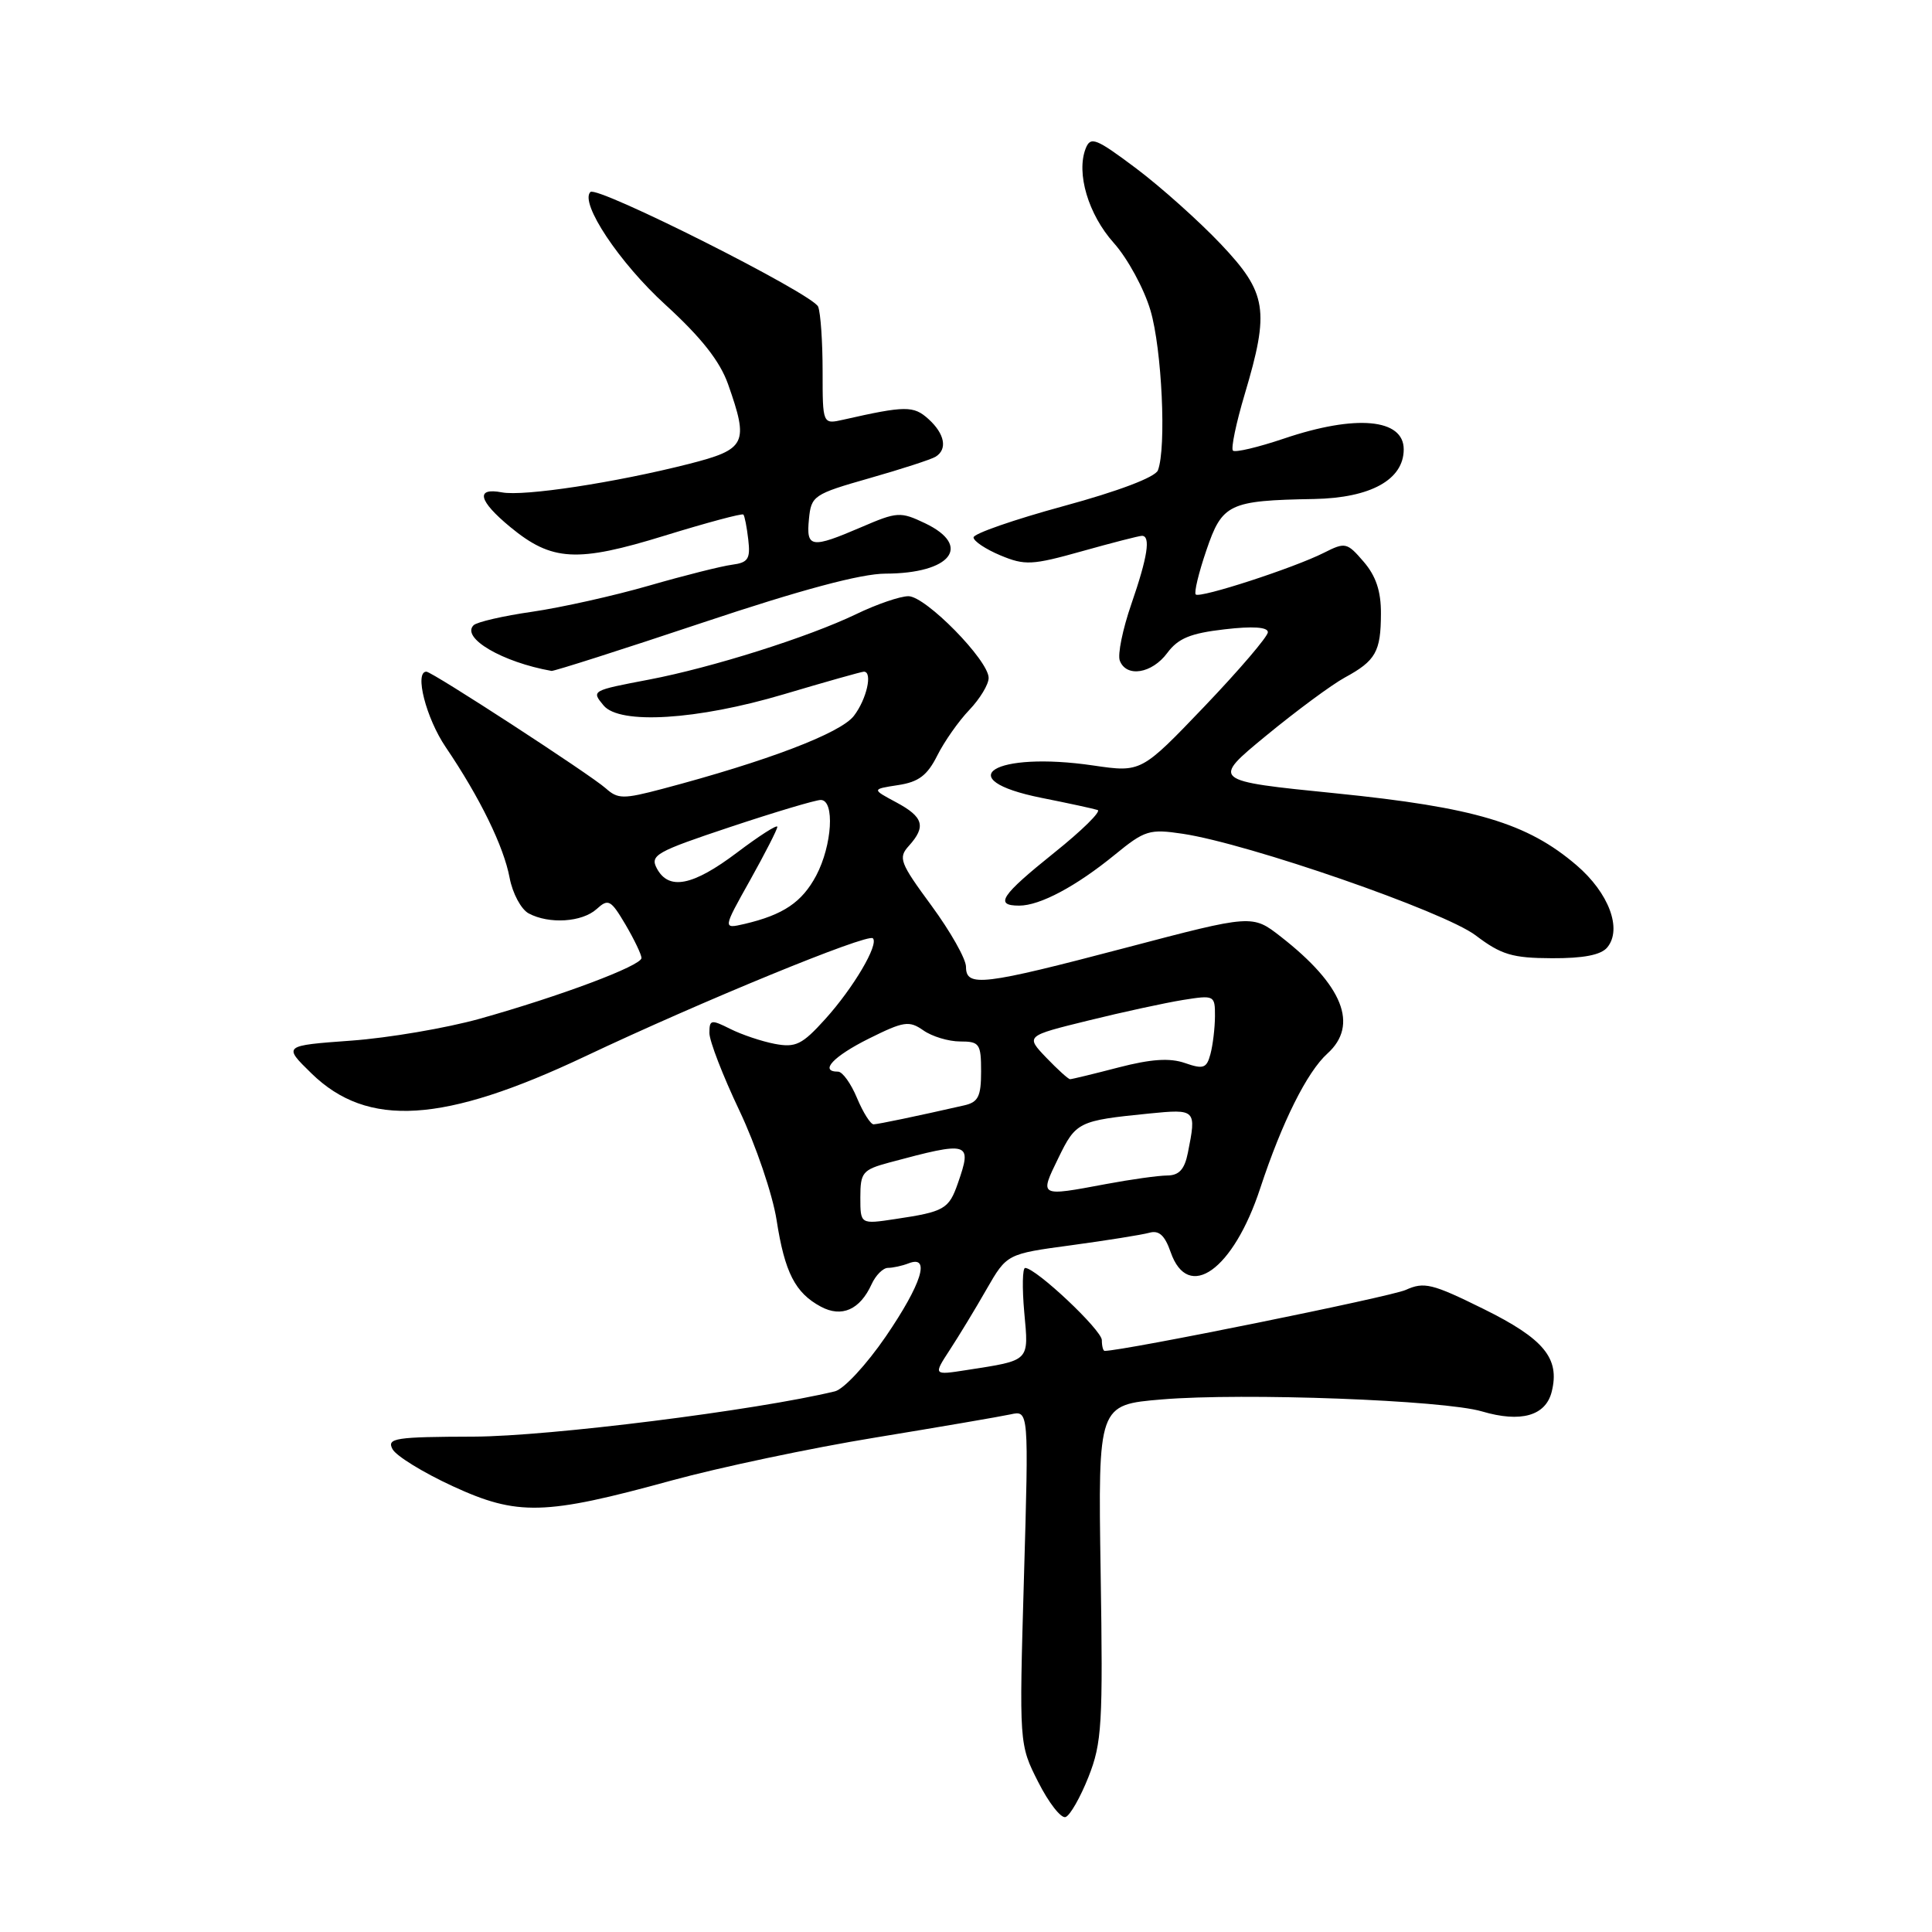 <?xml version="1.0" encoding="UTF-8" standalone="no"?>
<!DOCTYPE svg PUBLIC "-//W3C//DTD SVG 1.1//EN" "http://www.w3.org/Graphics/SVG/1.1/DTD/svg11.dtd" >
<svg xmlns="http://www.w3.org/2000/svg" xmlns:xlink="http://www.w3.org/1999/xlink" version="1.1" viewBox="0 0 256 256">
 <g >
 <path fill="currentColor"
d=" M 144.23 235.45 C 146.01 230.95 146.16 228.48 145.84 208.32 C 145.50 186.14 145.50 186.14 153.97 185.43 C 164.77 184.53 191.31 185.52 196.37 187.02 C 201.52 188.54 204.81 187.61 205.61 184.41 C 206.72 179.98 204.59 177.40 196.55 173.43 C 189.77 170.08 188.70 169.82 186.27 170.92 C 184.27 171.83 148.87 179.00 146.37 179.00 C 146.17 179.00 146.00 178.36 146.00 177.58 C 146.00 176.24 137.27 168.02 135.84 168.01 C 135.48 168.00 135.43 170.65 135.72 173.89 C 136.32 180.46 136.56 180.22 128.08 181.54 C 123.66 182.23 123.66 182.23 125.85 178.87 C 127.06 177.02 129.26 173.40 130.73 170.82 C 133.42 166.15 133.42 166.15 141.96 165.00 C 146.66 164.36 151.30 163.62 152.28 163.35 C 153.57 162.98 154.34 163.68 155.12 165.92 C 157.44 172.57 163.43 168.29 166.99 157.44 C 169.88 148.67 173.19 142.04 175.89 139.60 C 180.07 135.82 177.96 130.55 169.72 124.12 C 165.94 121.17 165.94 121.17 149.22 125.57 C 130.21 130.57 128.00 130.84 128.00 128.11 C 128.00 127.07 125.94 123.43 123.43 120.01 C 119.23 114.30 118.99 113.67 120.43 112.08 C 122.74 109.52 122.37 108.25 118.75 106.31 C 115.50 104.57 115.50 104.57 119.00 104.03 C 121.72 103.62 122.87 102.75 124.19 100.12 C 125.12 98.26 127.03 95.54 128.44 94.07 C 129.85 92.59 131.00 90.69 131.00 89.83 C 131.00 87.50 122.66 79.00 120.37 79.00 C 119.27 79.00 116.15 80.07 113.44 81.38 C 107.15 84.41 94.38 88.45 86.00 90.05 C 78.35 91.51 78.35 91.51 79.98 93.48 C 82.11 96.04 92.37 95.41 103.84 92.00 C 109.39 90.35 114.18 89.00 114.47 89.00 C 115.66 89.00 114.84 92.66 113.14 94.86 C 111.38 97.15 101.68 100.85 87.77 104.53 C 82.59 105.90 81.87 105.89 80.27 104.46 C 78.24 102.65 57.26 89.00 56.50 89.00 C 54.88 89.00 56.46 95.17 59.06 99.00 C 63.59 105.69 66.75 112.15 67.53 116.33 C 67.92 118.38 69.05 120.49 70.05 121.03 C 72.76 122.48 77.12 122.20 79.05 120.46 C 80.61 119.04 80.93 119.22 82.88 122.51 C 84.04 124.49 85.00 126.49 85.00 126.94 C 85.00 127.96 74.23 132.00 63.53 135.00 C 59.15 136.22 51.50 137.53 46.53 137.89 C 37.50 138.55 37.50 138.55 41.28 142.24 C 48.71 149.48 58.77 148.85 77.52 139.98 C 92.85 132.72 114.98 123.64 115.66 124.33 C 116.48 125.14 113.08 130.90 109.36 135.02 C 106.29 138.42 105.44 138.84 102.67 138.32 C 100.93 137.99 98.26 137.09 96.75 136.33 C 94.22 135.06 94.00 135.10 94.00 136.88 C 94.00 137.94 95.79 142.56 97.97 147.15 C 100.15 151.74 102.37 158.27 102.90 161.65 C 103.98 168.62 105.37 171.32 108.77 173.14 C 111.53 174.62 113.95 173.55 115.49 170.17 C 116.03 168.98 117.01 168.00 117.66 168.00 C 118.30 168.00 119.55 167.73 120.42 167.39 C 123.34 166.27 122.13 170.12 117.38 177.08 C 114.81 180.83 111.81 184.07 110.63 184.36 C 100.20 186.88 72.77 190.32 62.82 190.36 C 52.35 190.39 51.23 190.56 52.01 192.02 C 52.49 192.92 56.07 195.12 59.97 196.92 C 68.58 200.89 72.15 200.80 89.00 196.17 C 95.33 194.44 107.47 191.87 116.00 190.48 C 124.53 189.08 132.58 187.70 133.91 187.41 C 136.32 186.88 136.32 186.88 135.68 209.01 C 135.04 231.14 135.04 231.14 137.57 236.13 C 138.96 238.88 140.59 240.97 141.19 240.77 C 141.78 240.57 143.15 238.18 144.23 235.45 Z  M 212.97 125.54 C 214.98 123.11 213.19 118.32 208.89 114.64 C 202.37 109.06 195.41 106.98 177.00 105.12 C 160.50 103.46 160.50 103.46 167.77 97.48 C 171.77 94.19 176.45 90.73 178.19 89.78 C 182.29 87.55 182.97 86.36 182.98 81.31 C 183.00 78.35 182.32 76.32 180.69 74.43 C 178.49 71.87 178.25 71.82 175.44 73.24 C 171.47 75.25 158.98 79.31 158.44 78.77 C 158.20 78.53 158.83 75.90 159.85 72.92 C 161.95 66.74 162.83 66.32 174.12 66.12 C 181.62 65.98 186.00 63.56 186.00 59.54 C 186.00 55.47 179.66 54.89 170.14 58.11 C 166.70 59.27 163.66 59.99 163.37 59.71 C 163.09 59.42 163.79 56.06 164.93 52.24 C 168.25 41.10 167.89 38.82 161.78 32.36 C 158.90 29.32 153.86 24.81 150.57 22.33 C 145.22 18.32 144.51 18.03 143.86 19.67 C 142.58 22.94 144.20 28.41 147.58 32.19 C 149.40 34.22 151.59 38.24 152.44 41.12 C 153.96 46.23 154.57 59.35 153.43 62.32 C 153.08 63.23 148.21 65.08 140.93 67.06 C 134.37 68.85 129.00 70.71 129.00 71.21 C 129.00 71.70 130.60 72.77 132.56 73.59 C 135.80 74.94 136.74 74.90 143.37 73.04 C 147.36 71.92 150.94 71.00 151.31 71.00 C 152.50 71.00 152.07 73.79 149.91 80.04 C 148.76 83.36 148.07 86.74 148.38 87.54 C 149.25 89.81 152.64 89.26 154.67 86.52 C 156.11 84.58 157.74 83.91 162.25 83.39 C 166.00 82.95 168.00 83.09 168.00 83.77 C 168.00 84.34 164.22 88.76 159.61 93.59 C 151.22 102.36 151.22 102.36 144.86 101.43 C 131.71 99.50 125.71 103.25 138.00 105.72 C 141.57 106.43 144.93 107.16 145.44 107.33 C 145.96 107.49 143.38 110.04 139.69 112.99 C 132.61 118.67 131.73 120.00 135.05 120.00 C 137.80 120.00 142.59 117.45 147.74 113.24 C 151.69 110.01 152.31 109.82 156.72 110.48 C 165.44 111.79 191.34 120.77 195.53 123.94 C 198.92 126.51 200.39 126.95 205.63 126.97 C 209.81 126.99 212.14 126.54 212.97 125.54 Z  M 93.08 82.51 C 106.15 78.14 114.07 76.02 117.32 76.01 C 126.00 75.99 128.87 72.34 122.57 69.33 C 119.31 67.78 118.89 67.80 114.13 69.85 C 107.47 72.71 106.81 72.61 107.19 68.78 C 107.49 65.69 107.79 65.48 115.22 63.36 C 119.47 62.15 123.41 60.87 123.97 60.52 C 125.58 59.53 125.19 57.48 123.02 55.52 C 121.05 53.74 119.97 53.75 111.75 55.61 C 109.00 56.23 109.00 56.23 109.00 49.20 C 109.00 45.33 108.74 41.48 108.41 40.64 C 107.78 38.98 79.12 24.55 78.23 25.44 C 76.79 26.88 82.06 34.81 88.16 40.37 C 92.93 44.73 95.38 47.84 96.47 50.90 C 99.25 58.79 98.88 59.53 91.25 61.48 C 81.52 63.95 69.40 65.80 66.50 65.24 C 62.96 64.57 63.40 66.36 67.62 69.84 C 73.13 74.38 76.44 74.57 88.09 70.97 C 93.64 69.26 98.33 68.00 98.50 68.18 C 98.67 68.36 98.96 69.85 99.15 71.50 C 99.45 74.06 99.13 74.55 97.00 74.83 C 95.62 75.01 90.67 76.25 86.00 77.60 C 81.33 78.95 74.36 80.50 70.52 81.06 C 66.68 81.61 63.18 82.42 62.75 82.85 C 61.07 84.53 66.58 87.75 73.08 88.90 C 73.40 88.95 82.40 86.08 93.08 82.51 Z  M 114.00 158.65 C 114.00 155.36 114.30 155.00 117.80 154.05 C 128.49 151.18 128.84 151.28 126.93 156.77 C 125.73 160.22 125.14 160.56 118.63 161.53 C 114.00 162.23 114.00 162.23 114.00 158.65 Z  M 140.23 153.46 C 142.57 148.64 142.89 148.49 152.25 147.55 C 158.49 146.93 158.55 147.00 157.40 152.75 C 156.96 154.96 156.23 155.75 154.65 155.76 C 153.47 155.77 149.83 156.28 146.57 156.89 C 137.65 158.56 137.73 158.60 140.23 153.46 Z  M 113.56 145.50 C 112.76 143.57 111.63 142.00 111.05 142.00 C 108.52 142.00 110.40 139.98 115.13 137.62 C 119.76 135.32 120.46 135.21 122.35 136.53 C 123.50 137.34 125.69 138.00 127.22 138.00 C 129.79 138.00 130.00 138.30 130.00 141.98 C 130.00 145.29 129.62 146.05 127.75 146.47 C 121.43 147.91 116.42 148.95 115.76 148.98 C 115.36 148.99 114.37 147.43 113.56 145.50 Z  M 138.63 140.14 C 135.89 137.27 135.89 137.27 144.19 135.23 C 148.76 134.10 154.41 132.88 156.75 132.50 C 160.91 131.84 161.00 131.88 160.99 134.66 C 160.98 136.22 160.71 138.47 160.39 139.67 C 159.89 141.55 159.46 141.71 157.02 140.86 C 155.01 140.16 152.54 140.32 148.22 141.44 C 144.92 142.30 142.02 143.00 141.79 143.00 C 141.56 143.00 140.14 141.71 138.63 140.14 Z  M 99.39 116.63 C 101.37 113.08 103.00 109.90 103.00 109.56 C 103.00 109.21 100.60 110.75 97.66 112.97 C 91.80 117.39 88.62 118.02 87.04 115.08 C 86.10 113.32 86.92 112.86 96.76 109.58 C 102.67 107.61 108.07 106.00 108.75 106.00 C 110.64 106.00 110.27 112.01 108.15 116.02 C 106.27 119.55 103.80 121.22 98.64 122.43 C 95.77 123.09 95.77 123.09 99.39 116.63 Z "/>
</g>
</svg>